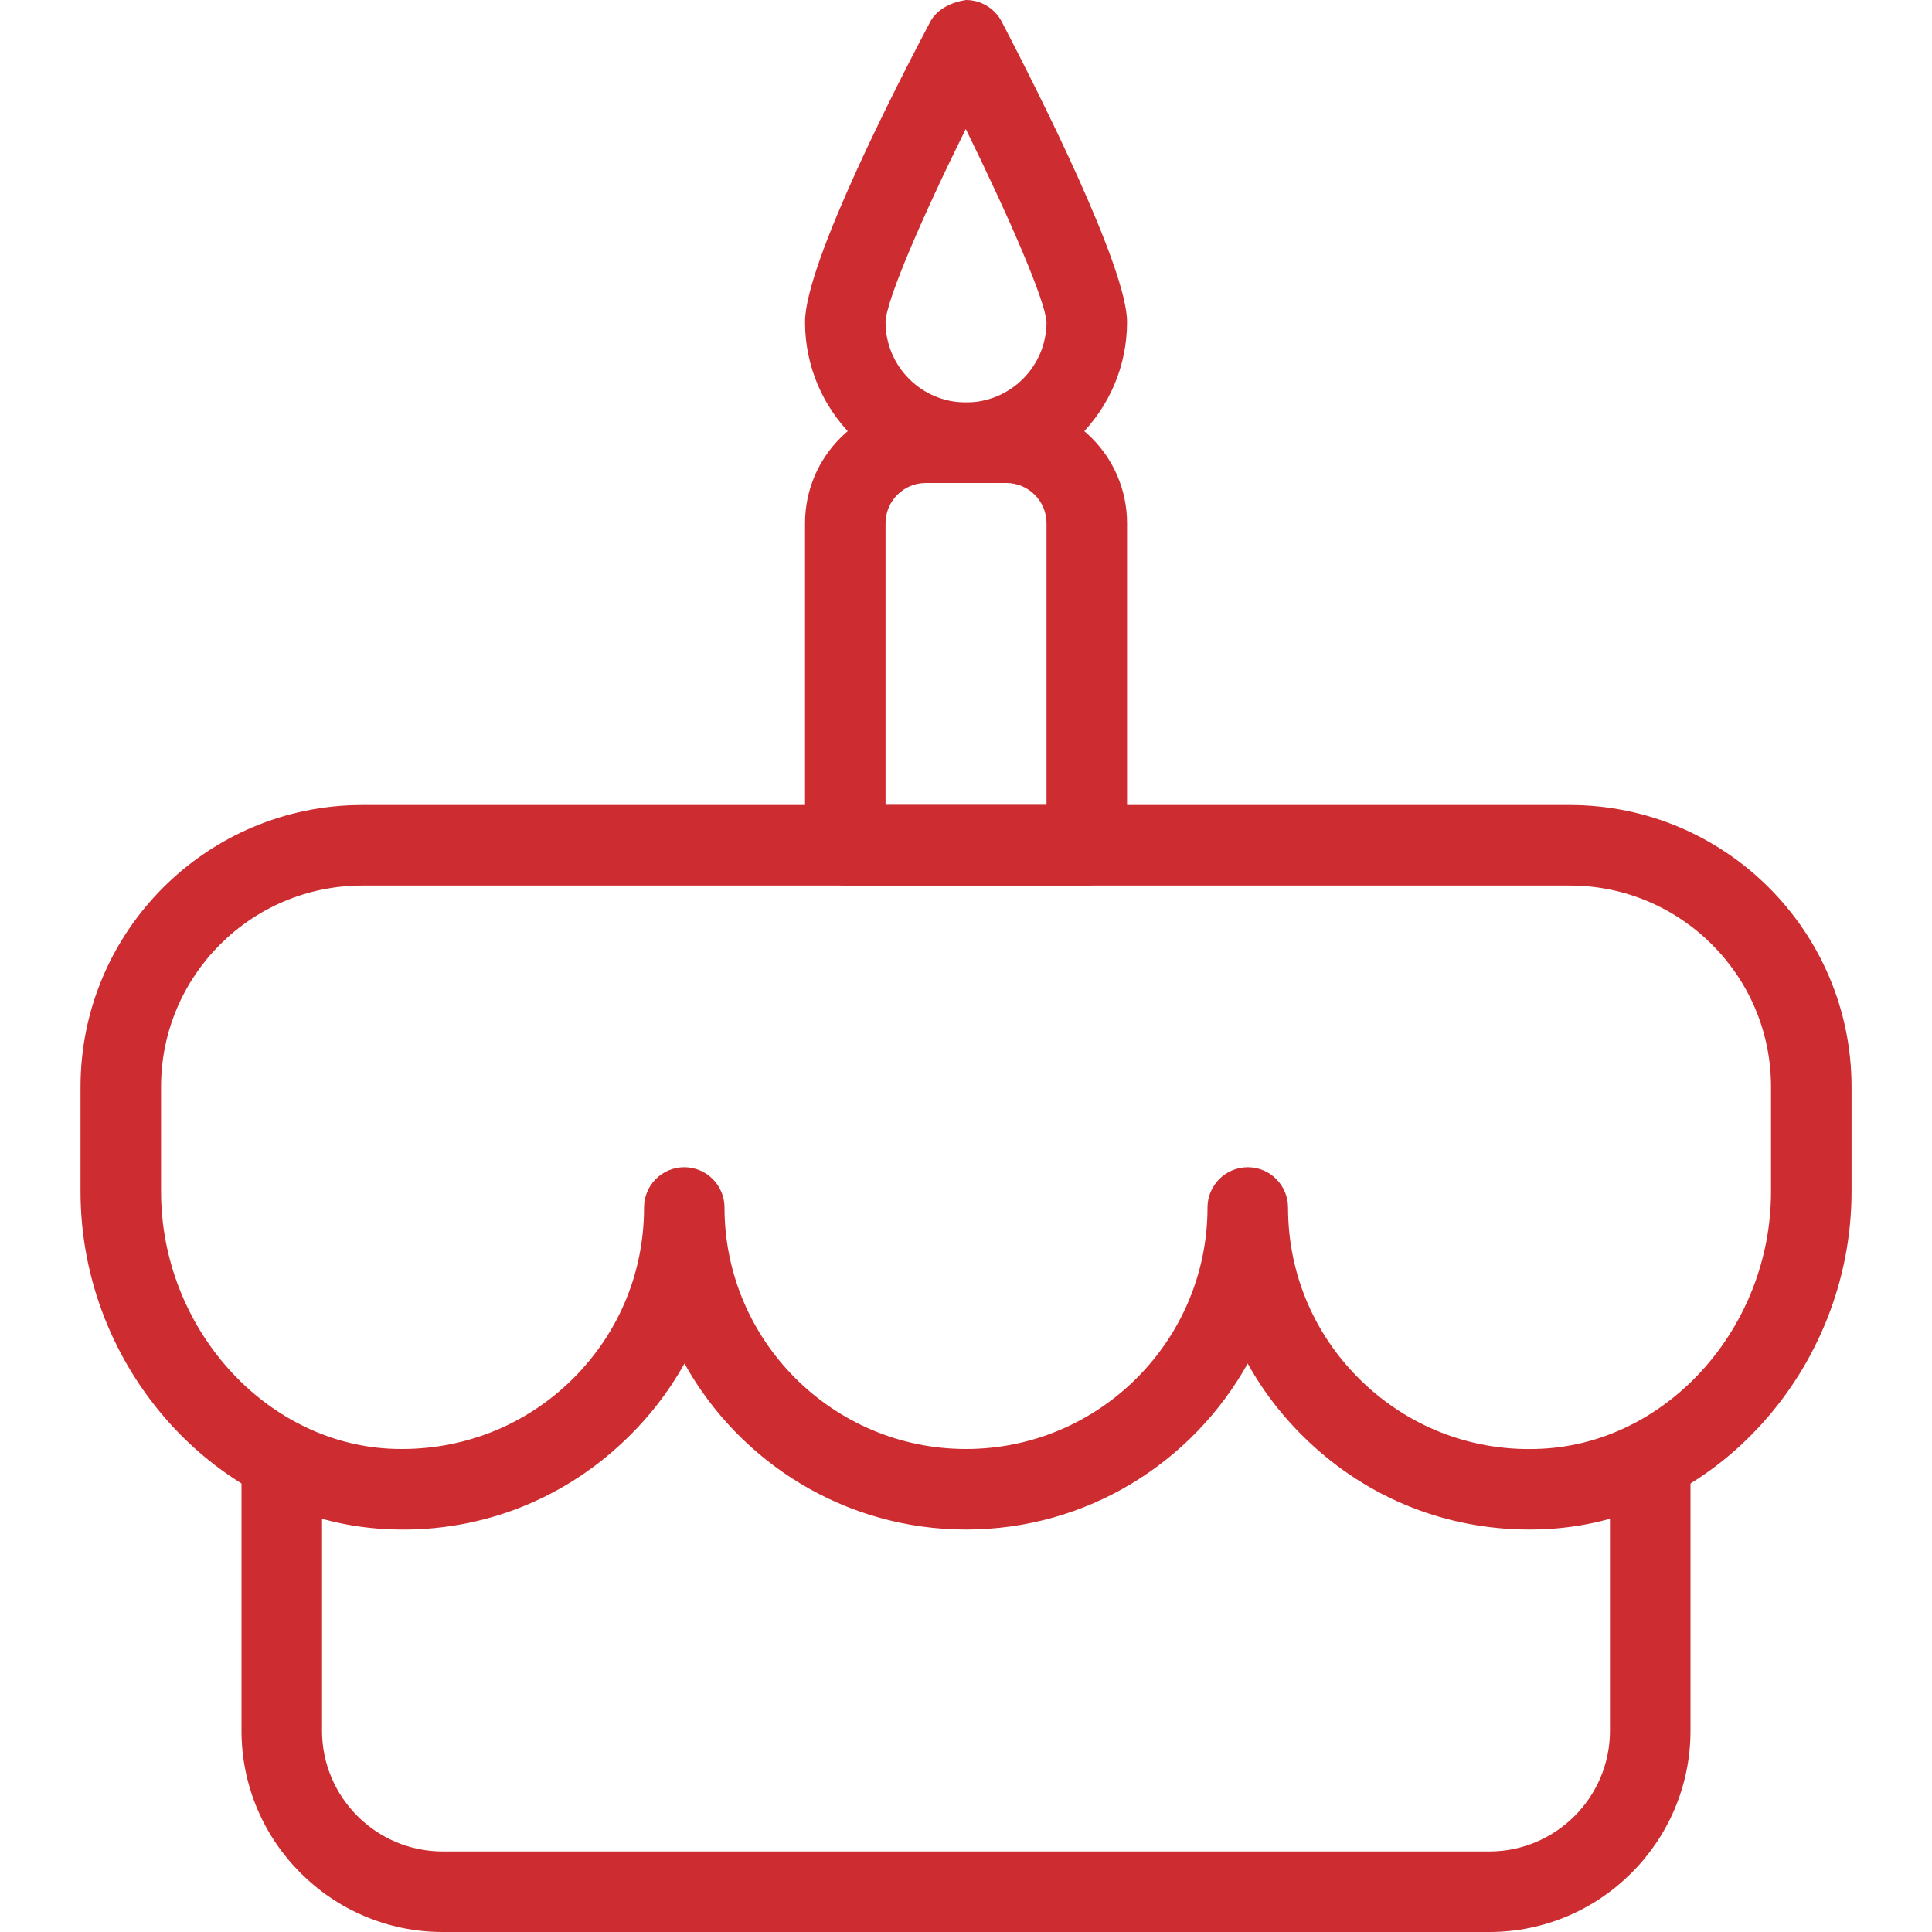 <svg width="25" height="25" viewBox="0 0 25 25" fill="none" xmlns="http://www.w3.org/2000/svg">
<path d="M20.313 10.417H4.688C2.677 10.417 1.042 12.052 1.042 14.063V15.419C1.042 17.713 2.811 19.672 4.986 19.786C6.136 19.85 7.24 19.442 8.076 18.647C8.391 18.349 8.652 18.012 8.857 17.644C9.569 18.924 10.935 19.792 12.5 19.792C14.066 19.792 15.432 18.924 16.145 17.644C16.349 18.012 16.611 18.349 16.925 18.647C17.707 19.39 18.717 19.792 19.79 19.792C19.864 19.792 19.94 19.79 20.015 19.786C22.19 19.672 23.959 17.713 23.959 15.419V14.063C23.959 12.052 22.323 10.417 20.313 10.417ZM22.917 15.419C22.917 17.167 21.591 18.66 19.961 18.746C19.093 18.794 18.269 18.488 17.641 17.893C17.013 17.296 16.667 16.491 16.667 15.625C16.667 15.338 16.434 15.104 16.146 15.104C15.859 15.104 15.625 15.338 15.625 15.625C15.625 17.348 14.223 18.75 12.5 18.75C10.777 18.75 9.375 17.348 9.375 15.625C9.375 15.338 9.142 15.104 8.854 15.104C8.567 15.104 8.334 15.338 8.334 15.625C8.334 16.491 7.988 17.296 7.36 17.893C6.732 18.488 5.904 18.789 5.04 18.746C3.41 18.66 2.084 17.168 2.084 15.419V14.063C2.084 12.626 3.252 11.459 4.688 11.459H20.313C21.748 11.459 22.917 12.626 22.917 14.063V15.419H22.917Z" fill="#CD2C31"/>
<path d="M21.354 18.379C21.067 18.379 20.833 18.612 20.833 18.9V22.396C20.833 23.257 20.132 23.958 19.271 23.958H5.729C4.868 23.958 4.167 23.257 4.167 22.396V18.901C4.167 18.613 3.933 18.38 3.646 18.38C3.358 18.38 3.125 18.613 3.125 18.901V22.396C3.125 23.832 4.294 25 5.729 25H19.271C20.706 25 21.875 23.832 21.875 22.396V18.9C21.875 18.612 21.642 18.379 21.354 18.379Z" fill="#CD2C31"/>
<path d="M13.021 5.208H11.979C11.118 5.208 10.417 5.909 10.417 6.771V10.937C10.417 11.225 10.65 11.458 10.938 11.458H14.063C14.35 11.458 14.584 11.225 14.584 10.937V6.771C14.584 5.909 13.883 5.208 13.021 5.208ZM13.542 10.416H11.459V6.77C11.459 6.484 11.692 6.25 11.979 6.25H13.021C13.309 6.25 13.542 6.484 13.542 6.77V10.416Z" fill="#CD2C31"/>
<path d="M12.962 0.28C12.872 0.108 12.695 0.001 12.501 0C12.335 0.023 12.132 0.107 12.04 0.277C11.66 0.995 10.417 3.397 10.417 4.167C10.417 5.316 11.351 6.25 12.5 6.25C13.649 6.25 14.584 5.316 14.584 4.167C14.584 3.464 13.449 1.215 12.962 0.28ZM12.5 5.208C11.926 5.208 11.459 4.742 11.459 4.168C11.465 3.888 11.944 2.786 12.497 1.669C13.046 2.786 13.527 3.886 13.542 4.169C13.541 4.743 13.074 5.208 12.5 5.208Z" fill="#CD2C31"/>
</svg>
